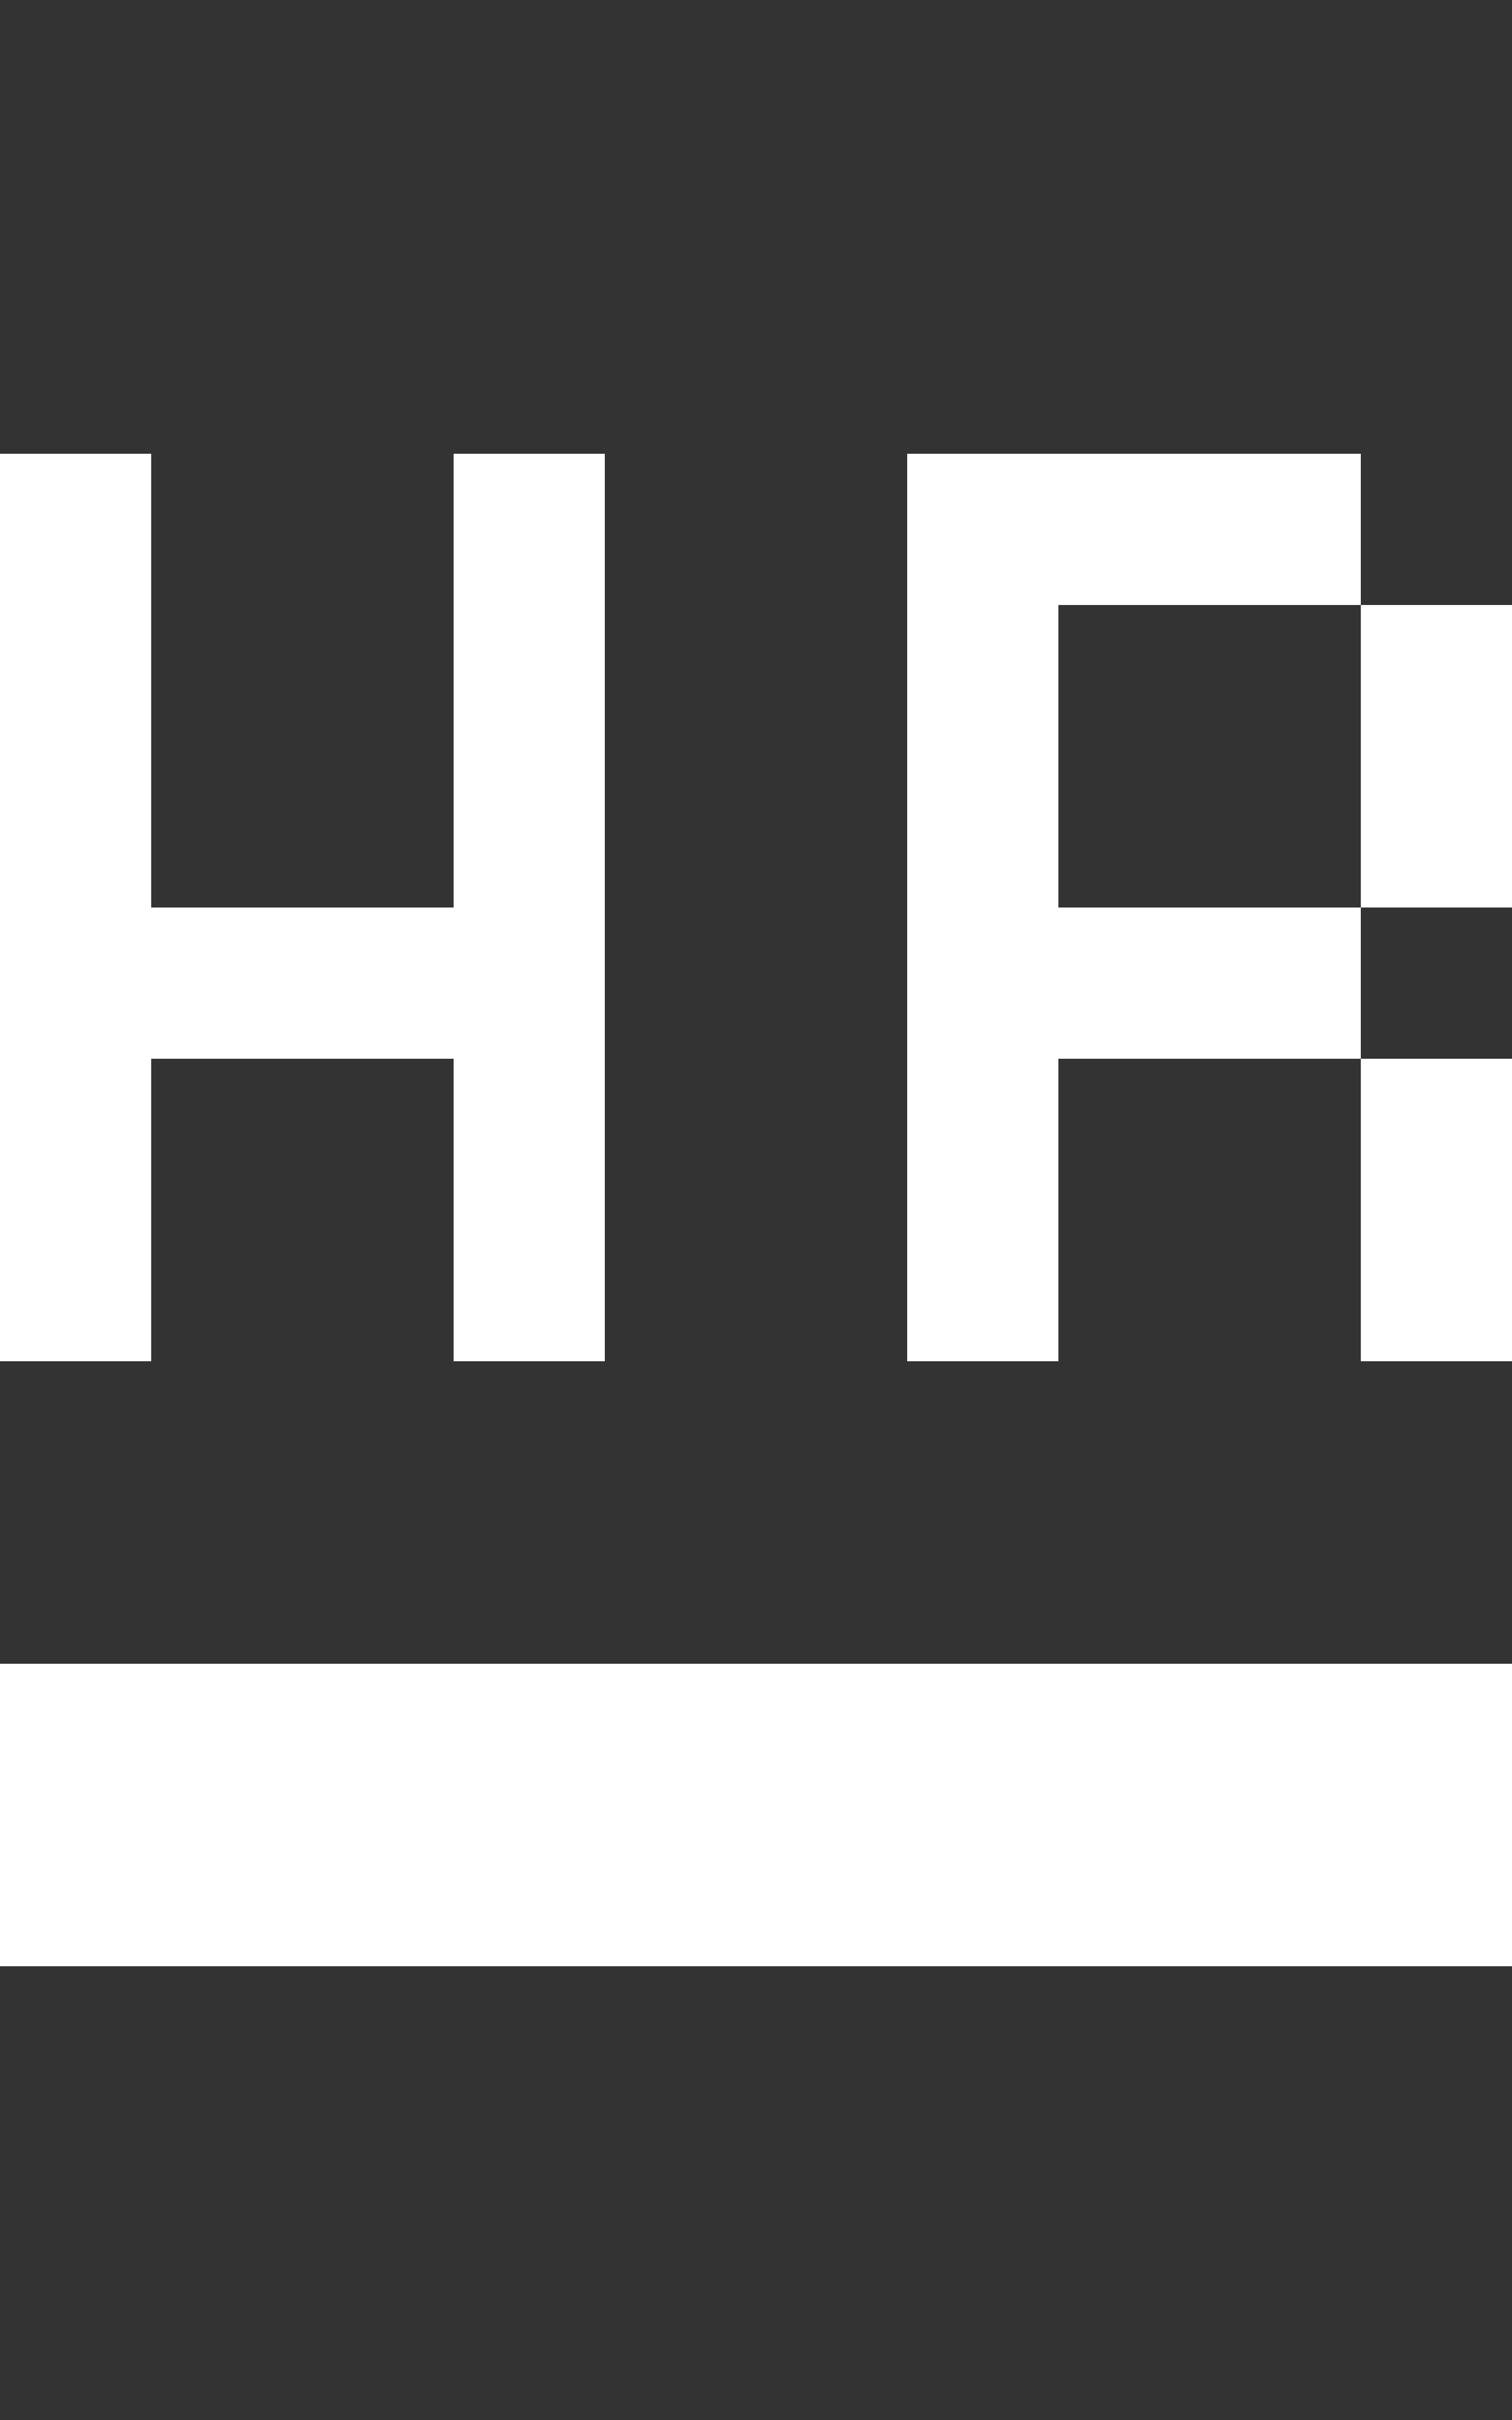 <?xml version="1.0" encoding="UTF-8"?>
<svg width="10px" height="16px" viewBox="0 0 10 16" version="1.1" xmlns="http://www.w3.org/2000/svg" xmlns:xlink="http://www.w3.org/1999/xlink">
    <rect x="0" y="0" width="10" height="16" fill="#333333" stroke="none"/>
    <!-- Generator: Sketch 40.3 (33839) - http://www.bohemiancoding.com/sketch -->
    <title>horizontal-rule</title>
    <desc>Created with Sketch.</desc>
    <defs></defs>
    <g id="Octicons" stroke="none" stroke-width="1" fill="none" fill-rule="evenodd">
        <g id="horizontal-rule" fill="#FFFFFF">
            <path d="M1,7 L3,7 L3,9 L4,9 L4,3 L3,3 L3,6 L1,6 L1,3 L0,3 L0,9 L1,9 L1,7 L1,7 Z M10,9 L10,7 L9,7 L9,9 L10,9 L10,9 Z M10,6 L10,4 L9,4 L9,6 L10,6 L10,6 Z M7,6 L7,4 L9,4 L9,3 L6,3 L6,9 L7,9 L7,7 L9,7 L9,6 L7,6 L7,6 Z M0,13 L10,13 L10,11 L0,11 L0,13 L0,13 Z" id="Shape"></path>
        </g>
    </g>
</svg>